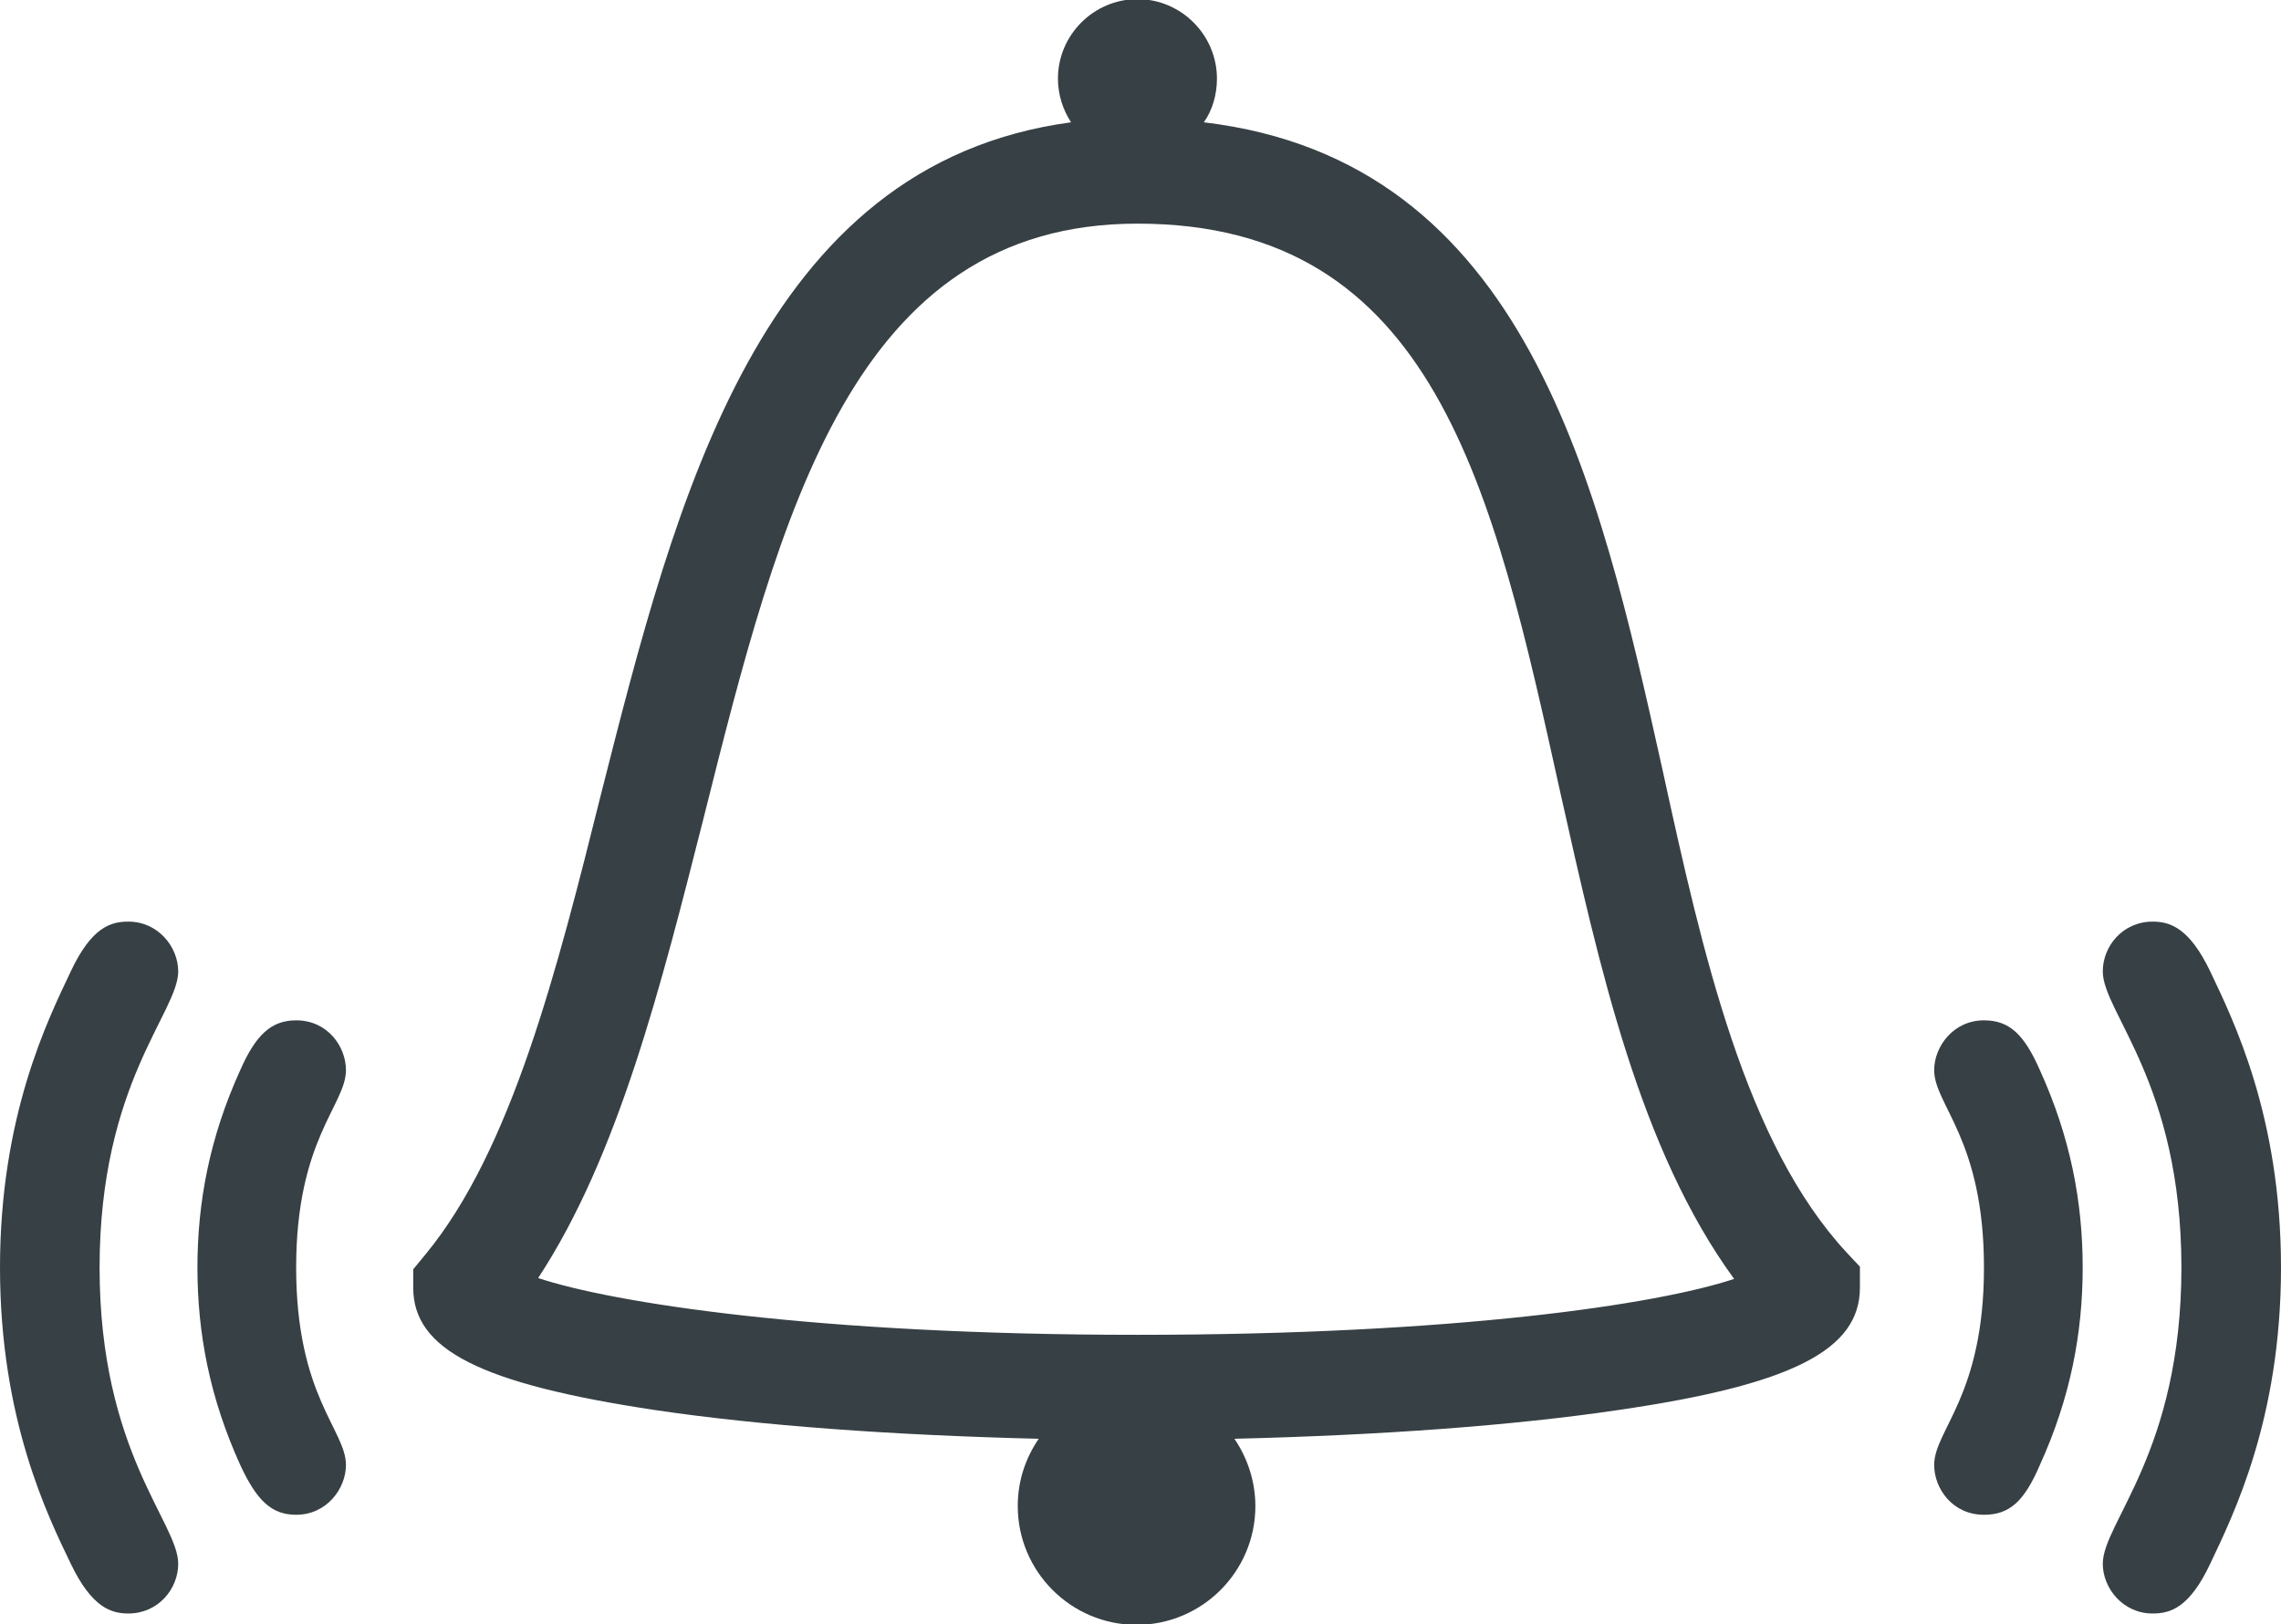 <?xml version="1.0" encoding="utf-8"?>
<!-- Generator: Adobe Illustrator 22.1.0, SVG Export Plug-In . SVG Version: 6.00 Build 0)  -->
<svg version="1.1" id="ring" xmlns="http://www.w3.org/2000/svg" xmlns:xlink="http://www.w3.org/1999/xlink" x="0px" y="0px"
	 viewBox="0 0 261.1 185.9" style="enable-background:new 0 0 261.1 185.9;" xml:space="preserve">
<style type="text/css">
	.st0{fill:#374044;}
</style>
<g>
	<g>
		<path class="st0" d="M211.4,143.4c-11.6-12.5-16.5-34.2-21.1-55.3c-7.3-32.8-15.5-69.7-52.5-74.1c1-1.4,1.5-3.2,1.5-5
			c0-5-4.1-9.1-9.1-9.1c-5,0-9.1,4.1-9.1,9.1c0,1.9,0.6,3.6,1.5,5C87,18.8,77.4,57,68.8,90.9c-5,20-10.2,40.7-20.1,52.7l-1.4,1.7
			v2.1c0,7.1,7.7,11,27.6,14c12.1,1.8,27.4,2.9,44,3.3c-1.5,2.2-2.4,4.8-2.4,7.7c0,7.5,6.1,13.6,13.6,13.6c7.5,0,13.6-6.1,13.6-13.6
			c0-2.8-0.9-5.5-2.4-7.7c16.6-0.4,31.9-1.5,44-3.3c19.9-2.9,27.6-6.9,27.6-14v-2.4L211.4,143.4z M130.2,152.8
			c-37,0-60.2-3.7-68.6-6.5c9.2-14,14.1-33.6,18.9-52.5c8.8-35.1,17.1-68.2,49.7-68.2c34,0,40.7,30.2,48.4,65.1
			c4.5,20.1,9.1,40.9,19.9,55.7C189.8,149.3,166.7,152.8,130.2,152.8z"/>
		<g>
			<path class="st0" d="M27.5,122.5c-3.5,7.7-4.9,15.1-4.9,22.6s1.4,14.9,4.9,22.6c1.9,4.1,3.6,5.7,6.4,5.7c3.5,0,5.7-3,5.7-5.7
				c0-4-5.7-7.9-5.7-22.6s5.7-18.6,5.7-22.6c0-2.7-2.1-5.7-5.7-5.7C31.1,116.8,29.3,118.4,27.5,122.5z"/>
			<path class="st0" d="M0,145.1c0,17.4,5.5,28.5,8.1,33.9c2.4,5,4.6,5.7,6.6,5.7c3.4,0,5.7-2.8,5.7-5.7c0-4.7-9-12.8-9-33.9
				s9-29.2,9-33.9c0-2.8-2.3-5.7-5.7-5.7c-2,0-4.2,0.6-6.6,5.7C5.5,116.7,0,127.7,0,145.1z"/>
		</g>
		<g>
			<path class="st0" d="M227.1,116.8c-3.5,0-5.7,3-5.7,5.7c0,4,5.7,7.9,5.7,22.6s-5.7,18.6-5.7,22.6c0,2.7,2.1,5.7,5.7,5.7
				c2.9,0,4.6-1.5,6.4-5.7c3.5-7.7,4.9-15.1,4.9-22.6s-1.4-14.9-4.9-22.6C231.7,118.4,230,116.8,227.1,116.8z"/>
			<path class="st0" d="M253,111.2c-2.4-5-4.6-5.7-6.6-5.7c-3.4,0-5.7,2.8-5.7,5.7c0,4.7,9,12.8,9,33.9s-9,29.2-9,33.9
				c0,2.8,2.3,5.7,5.7,5.7c2,0,4.2-0.6,6.6-5.7c2.6-5.5,8.1-16.5,8.1-33.9S255.6,116.7,253,111.2z"/>
		</g>
	</g>
</g>
<g id="Layer_13_9_">
	<path class="st0" d="M-220,148.5h-111.9c-10.3,0-18.6-8.3-18.6-18.6V61.5c0-10.3,8.3-18.6,18.6-18.6H-220
		c10.3,0,18.6,8.3,18.6,18.6v68.4C-201.4,140.2-209.7,148.5-220,148.5z M-331.9,55.3c-3.4,0-6.2,2.8-6.2,6.2v68.4
		c0,3.4,2.8,6.2,6.2,6.2H-220c3.4,0,6.2-2.8,6.2-6.2V61.5c0-3.4-2.8-6.2-6.2-6.2H-331.9z"/>
	<path class="st0" d="M-226.2,55.3h-99.4c-3.4,0-6.2-2.8-6.2-6.2V11.8c0-27.5,22.3-49.7,49.7-49.7h12.4c27.5,0,49.7,22.3,49.7,49.7
		v37.3C-220,52.5-222.8,55.3-226.2,55.3z M-319.4,42.9h87V11.8c0-20.6-16.7-37.3-37.3-37.3h-12.4c-20.6,0-37.3,16.7-37.3,37.3V42.9z
		"/>
	<path class="st0" d="M-275.9,98.8c-6.9,0-12.4-5.6-12.4-12.4s5.6-12.4,12.4-12.4s12.4,5.6,12.4,12.4S-269.1,98.8-275.9,98.8z"/>
	<rect x="-282.1" y="92.6" class="st0" width="12.4" height="24.9"/>
</g>
<g>
	<path class="st0" d="M-0.8,391.8c-2.9,0-5.3-2.4-5.3-5.3v-14H-37v14c0,2.9-2.4,5.3-5.3,5.3s-5.3-2.4-5.3-5.3v-19.2
		c0-2.9,2.4-5.3,5.3-5.3h41.5c2.9,0,5.3,2.4,5.3,5.3v19.2C4.5,389.4,2.1,391.8-0.8,391.8z"/>
	<path class="st0" d="M33.2,392.2H-76.2c-2.9,0-5.3-2.4-5.3-5.3s2.4-5.3,5.3-5.3H33.2c2.9,0,5.3,2.4,5.3,5.3S36.1,392.2,33.2,392.2z
		"/>
	<path class="st0" d="M32.1,547.1H-75.1c-2.9,0-5.3-2.4-5.3-5.3V407.6c0-2.9,2.4-5.3,5.3-5.3H32.1c2.9,0,5.3,2.4,5.3,5.3v134.2
		C37.3,544.7,35,547.1,32.1,547.1z M-69.8,536.6h96.6V412.9h-96.6V536.6z"/>
	<path class="st0" d="M-47.5,529.5c-2.9,0-5.3-2.4-5.3-5.3v-97.9c0-2.9,2.4-5.3,5.3-5.3c2.9,0,5.3,2.4,5.3,5.3v97.9
		C-42.3,527.2-44.6,529.5-47.5,529.5z"/>
	<path class="st0" d="M-20,529.5c-2.9,0-5.3-2.4-5.3-5.3v-97.9c0-2.9,2.4-5.3,5.3-5.3s5.3,2.4,5.3,5.3v97.9
		C-14.7,527.2-17.1,529.5-20,529.5z"/>
	<path class="st0" d="M7.6,529.5c-2.9,0-5.3-2.4-5.3-5.3v-97.9c0-2.9,2.4-5.3,5.3-5.3s5.3,2.4,5.3,5.3v97.9
		C12.8,527.2,10.5,529.5,7.6,529.5z"/>
</g>
</svg>
